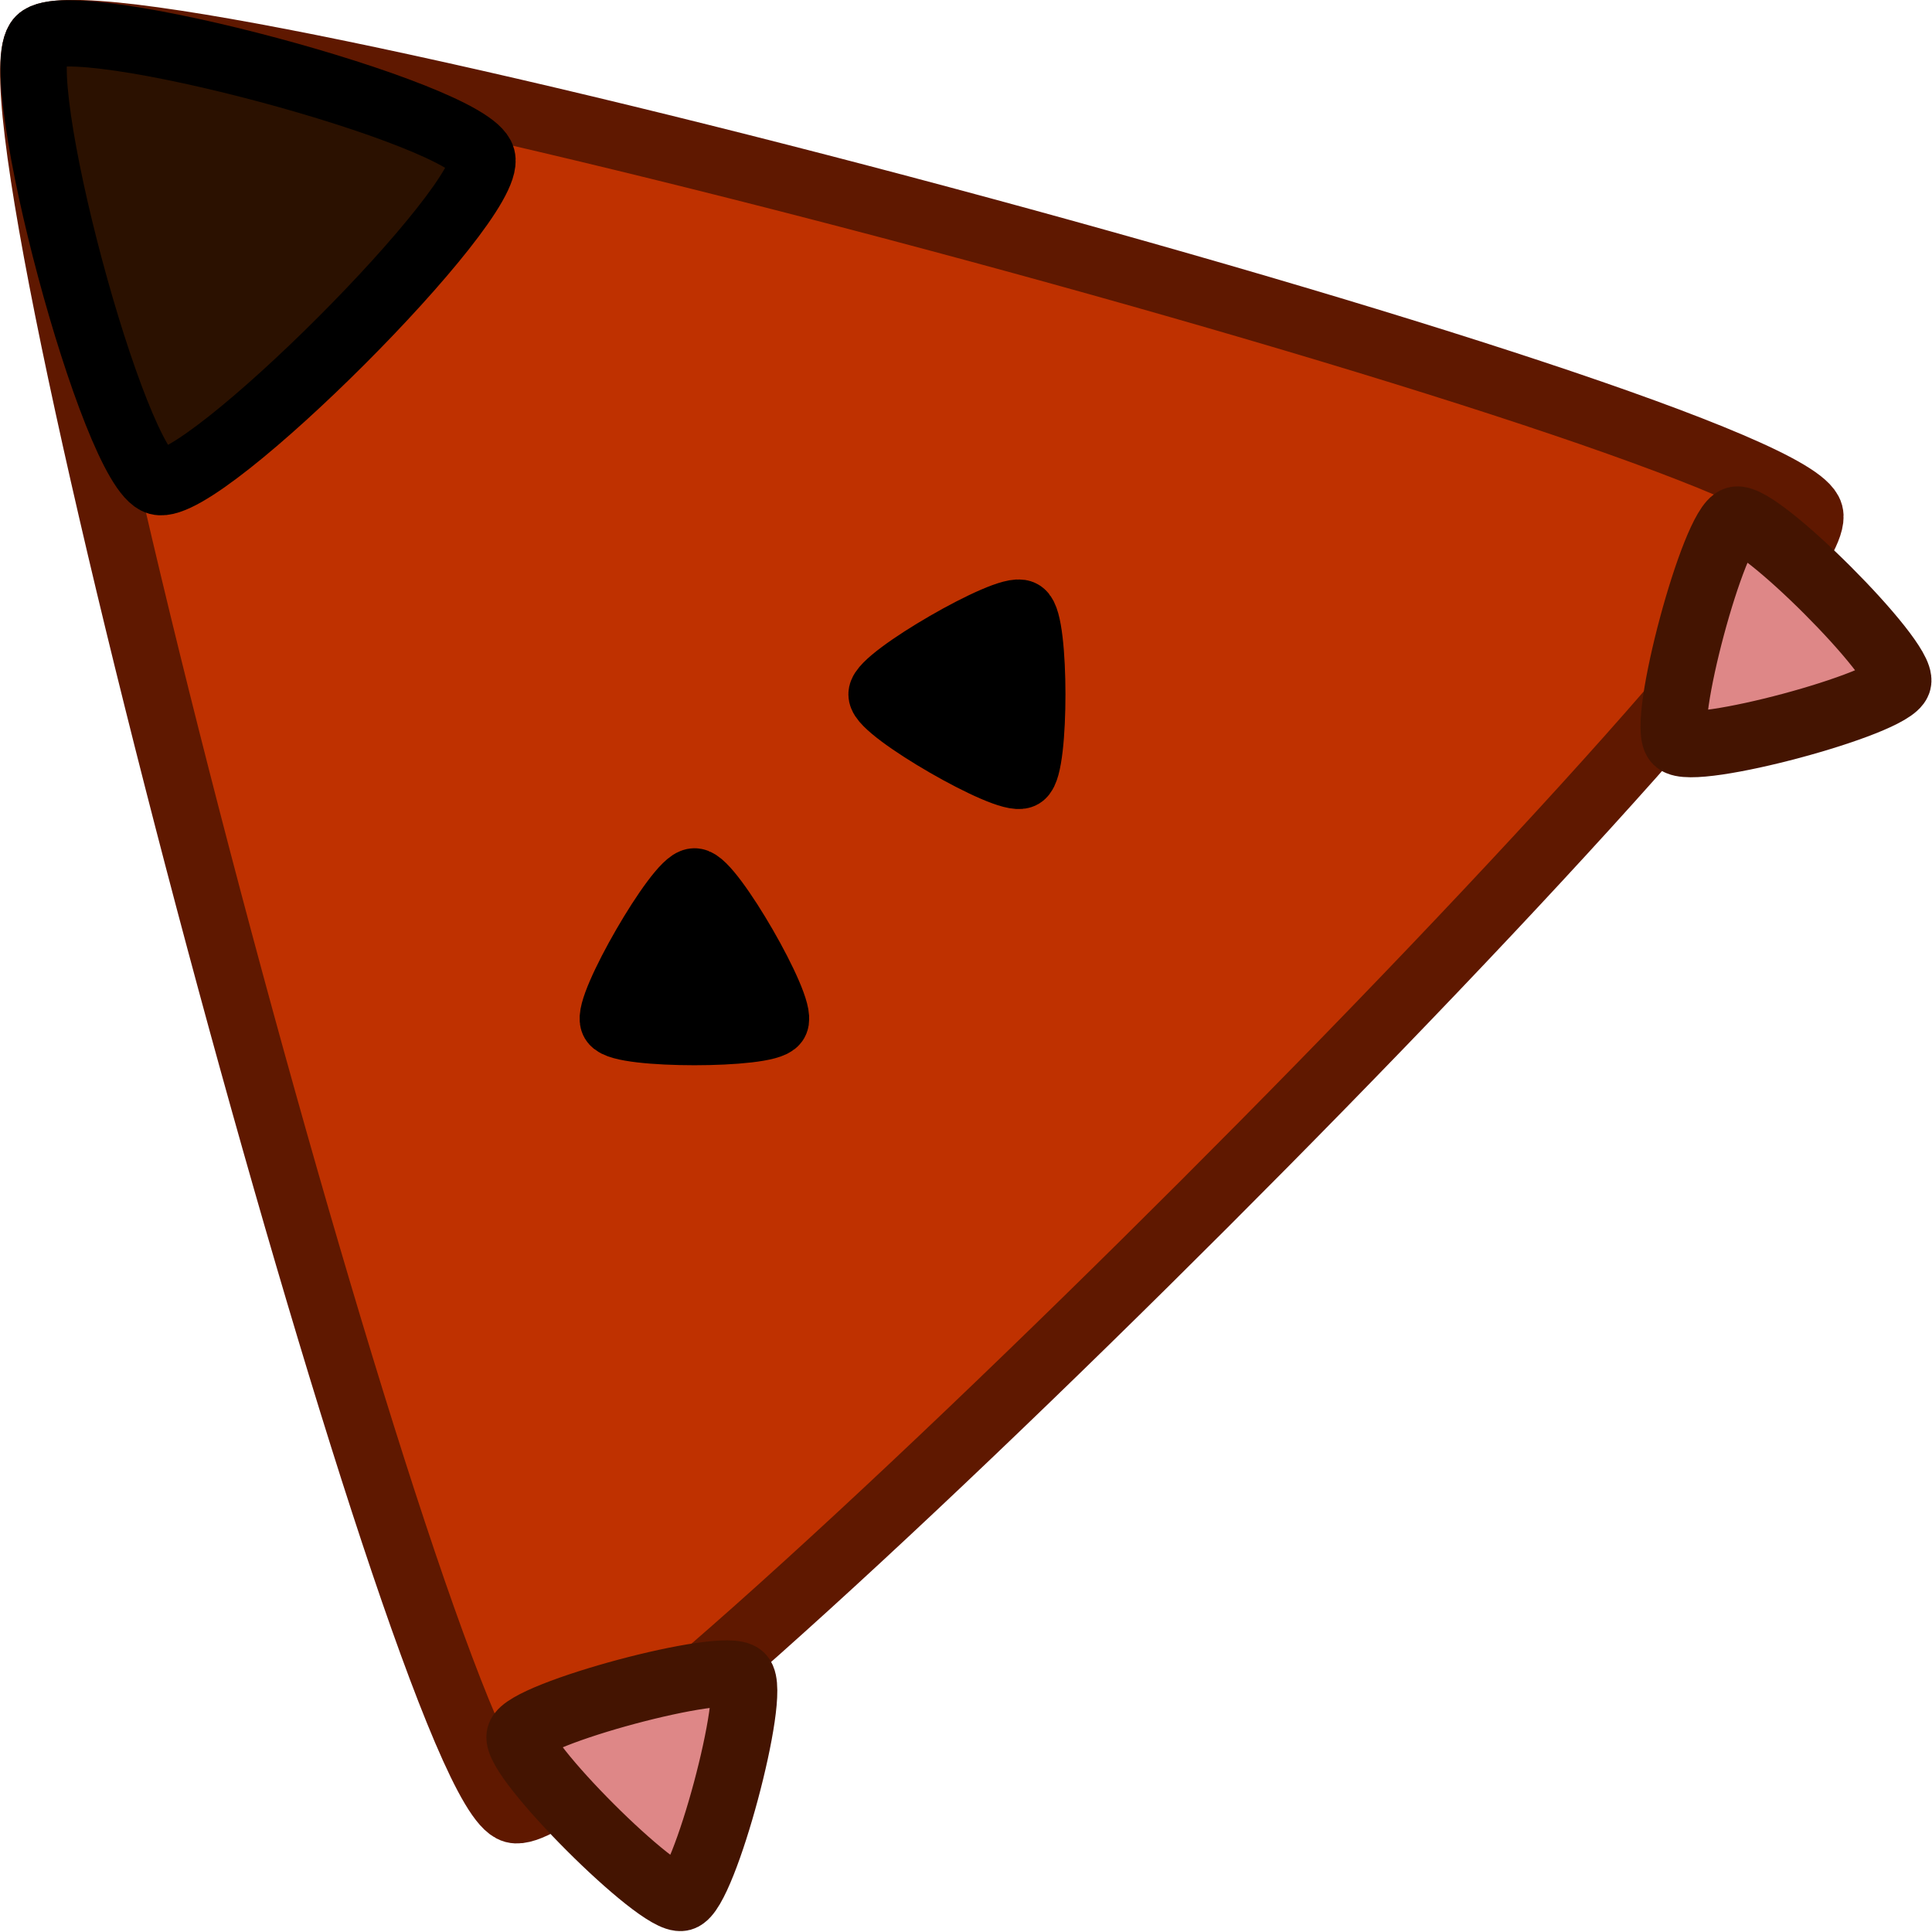 <?xml version="1.0" encoding="UTF-8" standalone="no"?>
<svg
   xmlns:dc="http://purl.org/dc/elements/1.1/"
   xmlns:cc="http://creativecommons.org/ns#"
   xmlns:rdf="http://www.w3.org/1999/02/22-rdf-syntax-ns#"
   xmlns:svg="http://www.w3.org/2000/svg"
   xmlns="http://www.w3.org/2000/svg"
   xmlns:sodipodi="http://sodipodi.sourceforge.net/DTD/sodipodi-0.dtd"
   xmlns:inkscape="http://www.inkscape.org/namespaces/inkscape"
   id="svg8"
   version="1.1"
   viewBox="0 0 7.728 7.728"
   height="7.728mm"
   width="7.728mm"
   sodipodi:docname="fox_NW.svg"
   inkscape:version="0.92.1 r15371">
  <sodipodi:namedview
     pagecolor="#ffffff"
     bordercolor="#666666"
     borderopacity="1"
     objecttolerance="10"
     gridtolerance="10"
     guidetolerance="10"
     inkscape:pageopacity="0"
     inkscape:pageshadow="2"
     inkscape:window-width="1600"
     inkscape:window-height="867"
     id="namedview14"
     showgrid="true"
     fit-margin-top="0"
     fit-margin-left="0"
     fit-margin-right="0"
     fit-margin-bottom="0"
     inkscape:zoom="13.455443"
     inkscape:cx="18.695126"
     inkscape:cy="17.465908"
     inkscape:window-x="1366"
     inkscape:window-y="0"
     inkscape:window-maximized="1"
     inkscape:current-layer="svg8">
    <inkscape:grid
       type="xygrid"
       id="grid4529"
       originx="1.097"
       originy="0.205" />
  </sodipodi:namedview>
  <defs
     id="defs2">
    <marker
       inkscape:stockid="DiamondS"
       orient="auto"
       refY="0"
       refX="0"
       id="DiamondS"
       style="overflow:visible"
       inkscape:isstock="true">
      <path
         id="path4587"
         d="M 0,-7.071 -7.071,0 0,7.071 7.071,0 Z"
         style="fill:#16502d;fill-opacity:1;fill-rule:evenodd;stroke:#ffcc00;stroke-width:1pt;stroke-opacity:1"
         transform="scale(0.2)"
         inkscape:connector-curvature="0" />
    </marker>
    <marker
       style="overflow:visible"
       id="DotS"
       refX="0"
       refY="0"
       orient="auto">
      <path
         transform="matrix(0.2,0,0,0.2,1.48,0.2)"
         style="fill:#16502d;fill-opacity:1;fill-rule:evenodd;stroke:#ffcc00;stroke-width:1pt;stroke-opacity:1"
         d="m -2.5,-1 c 0,2.76 -2.24,5 -5,5 -2.76,0 -5,-2.24 -5,-5 0,-2.76 2.24,-5 5,-5 2.76,0 5,2.24 5,5 z"
         id="path4564"
         inkscape:connector-curvature="0" />
    </marker>
    <marker
       style="overflow:visible"
       id="Arrow1Sstart"
       refX="0"
       refY="0"
       orient="auto">
      <path
         transform="matrix(0.2,0,0,0.2,1.2,0)"
         style="fill:#16502d;fill-opacity:1;fill-rule:evenodd;stroke:#ffcc00;stroke-width:1pt;stroke-opacity:1"
         d="M 0,0 5,-5 -12.5,0 5,5 Z"
         id="path4509"
         inkscape:connector-curvature="0" />
    </marker>
  </defs>
  <g
     id="g4716"
     transform="rotate(135,3.449,2.713)">
    <path
       inkscape:transform-center-y="0.93927088"
       d="M 3.969,6.847 C 3.602,6.847 0.119,0.814 0.303,0.497 0.486,0.179 7.452,0.179 7.635,0.497 7.818,0.814 4.335,6.847 3.969,6.847 Z"
       inkscape:randomized="0"
       inkscape:rounded="0.05"
       inkscape:flatsided="true"
       sodipodi:arg2="2.6179939"
       sodipodi:arg1="1.5707963"
       sodipodi:r2="2.1166666"
       sodipodi:r1="4.2333331"
       sodipodi:cy="2.6133916"
       sodipodi:cx="3.9687498"
       sodipodi:sides="3"
       id="path4614"
       style="opacity:1;fill:#bf3100;fill-opacity:1;stroke:#5f1800;stroke-width:0.265;stroke-linecap:round;stroke-linejoin:bevel;stroke-miterlimit:4;stroke-dasharray:none;stroke-dashoffset:0;stroke-opacity:1"
       sodipodi:type="star" />
    <path
       inkscape:transform-center-y="0.23481777"
       d="m 3.969,6.847 c -0.183,0 -1.008,-1.429 -0.917,-1.587 0.092,-0.159 1.741,-0.159 1.833,-1e-7 0.092,0.159 -0.733,1.587 -0.917,1.587 z"
       inkscape:randomized="0"
       inkscape:rounded="0.1"
       inkscape:flatsided="true"
       sodipodi:arg2="2.6179939"
       sodipodi:arg1="1.5707963"
       sodipodi:r2="0.52916664"
       sodipodi:r1="1.0583333"
       sodipodi:cy="5.7883911"
       sodipodi:cx="3.96875"
       sodipodi:sides="3"
       id="path4642"
       style="opacity:1;fill:#2b1100;fill-opacity:1;stroke:#000000;stroke-width:0.265;stroke-linecap:round;stroke-linejoin:bevel;stroke-miterlimit:4;stroke-dasharray:none;stroke-dashoffset:0;stroke-opacity:1"
       sodipodi:type="star" />
    <path
       inkscape:transform-center-y="-0.044409404"
       inkscape:transform-center-x="0.044409395"
       d="M 3.44,2.613 C 3.394,2.659 2.83,2.508 2.814,2.446 2.797,2.383 3.209,1.971 3.272,1.987 c 0.063,0.017 0.214,0.58 0.168,0.626 z"
       inkscape:randomized="0"
       inkscape:rounded="0.1"
       inkscape:flatsided="true"
       sodipodi:arg2="1.8325957"
       sodipodi:arg1="0.78539816"
       sodipodi:r2="0.18708865"
       sodipodi:r1="0.37417737"
       sodipodi:cy="2.3488081"
       sodipodi:cx="3.175"
       sodipodi:sides="3"
       id="path4676"
       style="opacity:1;fill:#000000;fill-opacity:1;stroke:#000000;stroke-width:0.265;stroke-linecap:round;stroke-linejoin:bevel;stroke-miterlimit:4;stroke-dasharray:none;stroke-dashoffset:0;stroke-opacity:1"
       sodipodi:type="star" />
    <path
       inkscape:transform-center-y="-0.044409404"
       inkscape:transform-center-x="-0.044409481"
       d="M 4.498,2.613 C 4.452,2.568 4.603,2.004 4.666,1.987 4.728,1.971 5.141,2.383 5.124,2.446 5.107,2.508 4.544,2.659 4.498,2.613 Z"
       inkscape:randomized="0"
       inkscape:rounded="0.1"
       inkscape:flatsided="true"
       sodipodi:arg2="3.403392"
       sodipodi:arg1="2.3561945"
       sodipodi:r2="0.18708865"
       sodipodi:r1="0.37417737"
       sodipodi:cy="2.3488081"
       sodipodi:cx="4.7624998"
       sodipodi:sides="3"
       id="path4678"
       style="opacity:1;fill:#000000;fill-opacity:1;stroke:#000000;stroke-width:0.265;stroke-linecap:round;stroke-linejoin:bevel;stroke-miterlimit:4;stroke-dasharray:none;stroke-dashoffset:0;stroke-opacity:1"
       sodipodi:type="star" />
    <path
       inkscape:transform-center-x="-0.10252605"
       d="m 1.323,0.232 c 0,0.092 -0.714,0.504 -0.794,0.458 -0.079,-0.046 -0.079,-0.871 0,-0.917 0.079,-0.046 0.794,0.367 0.794,0.458 z"
       inkscape:randomized="0"
       inkscape:rounded="0.1"
       inkscape:flatsided="true"
       sodipodi:arg2="1.0471976"
       sodipodi:arg1="0"
       sodipodi:r2="0.26458332"
       sodipodi:r1="0.52916664"
       sodipodi:cy="0.23214149"
       sodipodi:cx="0.79374999"
       sodipodi:sides="3"
       id="path4692"
       style="opacity:1;fill:#de8787;fill-opacity:1;stroke:#441401;stroke-width:0.265;stroke-linecap:round;stroke-linejoin:bevel;stroke-miterlimit:4;stroke-dasharray:none;stroke-dashoffset:0;stroke-opacity:1"
       sodipodi:type="star" />
    <path
       inkscape:transform-center-x="0.10252597"
       d="m 6.615,0.232 c 0,-0.092 0.714,-0.504 0.794,-0.458 0.079,0.046 0.079,0.871 -1e-7,0.917 C 7.329,0.736 6.615,0.324 6.615,0.232 Z"
       inkscape:randomized="0"
       inkscape:rounded="0.1"
       inkscape:flatsided="true"
       sodipodi:arg2="4.1887902"
       sodipodi:arg1="3.1415927"
       sodipodi:r2="0.26458332"
       sodipodi:r1="0.52916664"
       sodipodi:cy="0.23214149"
       sodipodi:cx="7.1437497"
       sodipodi:sides="3"
       id="path4694"
       style="opacity:1;fill:#de8787;fill-opacity:1;stroke:#441401;stroke-width:0.265;stroke-linecap:round;stroke-linejoin:bevel;stroke-miterlimit:4;stroke-dasharray:none;stroke-dashoffset:0;stroke-opacity:1"
       sodipodi:type="star" />
  </g>
</svg>
